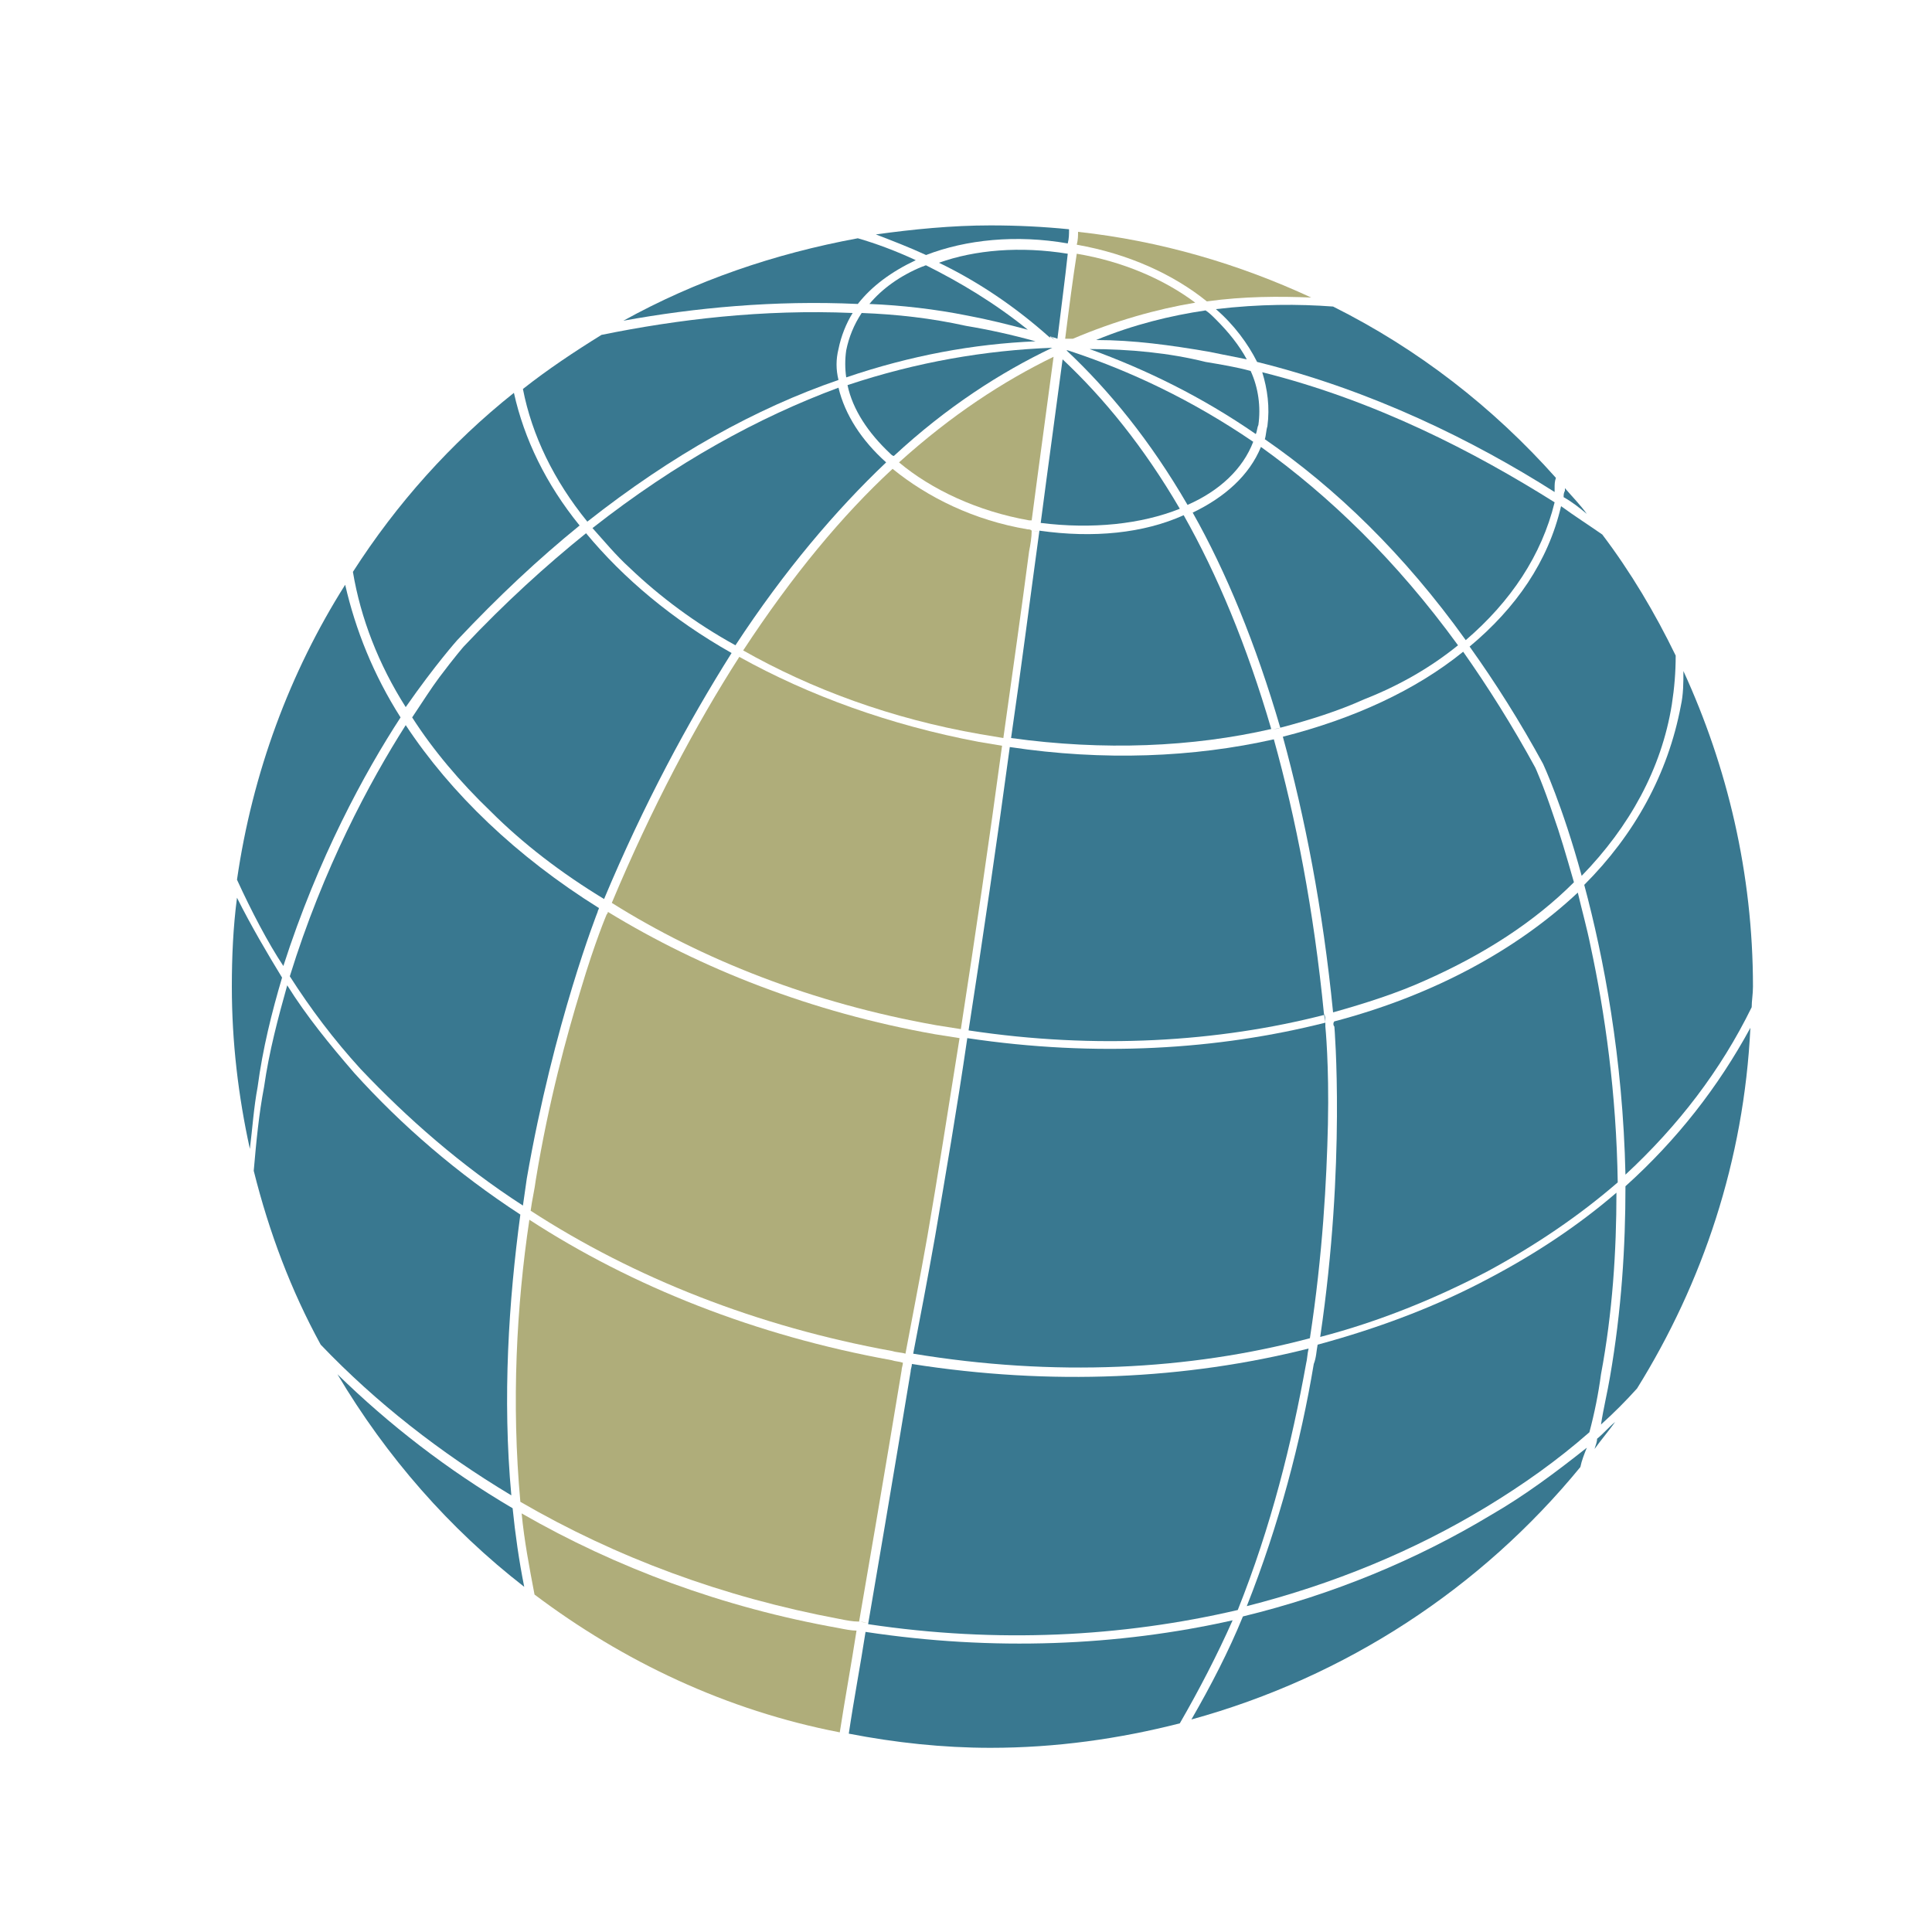 <?xml version="1.0" encoding="utf-8"?>
<!-- Generator: Adobe Illustrator 18.1.0, SVG Export Plug-In . SVG Version: 6.00 Build 0)  -->
<svg version="1.0" id="Layer_1" xmlns="http://www.w3.org/2000/svg" xmlns:xlink="http://www.w3.org/1999/xlink" x="0px" y="0px"
	 viewBox="0 0 150 150" enable-background="new 0 0 150 150" xml:space="preserve">
<g>
	<path fill="#397890" d="M71.9,19.8L71.9,19.8c3.1-1.2,7-1.6,11-0.9c0.1-0.4,0.1-0.7,0.1-1.1c-2-0.2-4-0.3-6.1-0.3
		c-3,0-6,0.3-8.9,0.7C69.3,18.7,70.6,19.2,71.9,19.8C71.9,19.8,71.9,19.8,71.9,19.8z"/>
	<path fill="#397890" d="M35.5,49.7c3.2-3.4,6.3-6.3,9.5-8.9c-2.6-3.2-4.3-6.7-5.1-10.3c-4.9,3.9-9.1,8.6-12.5,13.9
		c0.6,3.6,2,7.2,4.1,10.5C33.8,51.6,35.5,49.7,35.5,49.7z"/>
	<path fill="#397890" d="M66.6,23.6c1.1-1.4,2.6-2.5,4.5-3.4c-1.5-0.7-3.1-1.3-4.5-1.7c-6.5,1.2-12.6,3.3-18.2,6.4
		C53.9,23.9,60.1,23.3,66.6,23.6z"/>
	<path fill="#397890" d="M31.1,55.7c-2.1-3.3-3.5-6.8-4.3-10.3c-4.3,6.8-7.2,14.6-8.4,22.9c1.1,2.4,2.4,4.9,3.6,6.7
		C24.7,66.6,28.3,60,31.1,55.7z"/>
	<path fill="#397890" d="M26.2,106.7c3.8,6.4,8.7,12,14.5,16.5c-0.4-2-0.7-4.1-0.9-6.1C34.7,114.1,30.2,110.6,26.2,106.7z"/>
	<path fill="#AFAD7A" d="M65.1,126.4c-9-1.6-17.3-4.7-24.6-8.9c0.2,2.1,0.6,4.2,1,6.3c6.9,5.2,14.9,9,23.7,10.7
		c0.4-2.6,0.9-5.3,1.3-7.9C66.1,126.6,65.6,126.5,65.1,126.4z"/>
	<path fill="#397890" d="M21.9,75.9c-1.1-1.8-2.4-4-3.5-6.2c-0.3,2.3-0.4,4.6-0.4,6.9c0,4.3,0.5,8.5,1.4,12.6
		c0.2-1.6,0.3-3.2,0.6-4.8C20.4,81.4,21.1,78.6,21.9,75.9z"/>
	<path fill="#397890" d="M115.8,117.6c-5.8,3.5-12.3,6.2-19.3,7.9c-1.1,2.7-2.5,5.4-4,8c12-3.3,22.5-10.2,30.2-19.6
		c0.1-0.5,0.3-1,0.5-1.5C120.8,114.3,118.4,116.1,115.8,117.6z"/>
	<path fill="#397890" d="M67.2,126.7c-0.4,2.6-0.9,5.2-1.3,7.9c3.6,0.7,7.3,1.1,11,1.1c5.1,0,10-0.7,14.7-1.9c1.5-2.6,2.9-5.3,4.1-8
		C86.8,127.8,77.1,128.2,67.2,126.7z"/>
	<path fill="#397890" d="M83.6,19L83.6,19c-0.2,0-0.4-0.1-0.7-0.1C83.2,18.9,83.4,19,83.6,19z"/>
	<path fill="#397890" d="M123,68.7c1.5,5.6,3,13.4,3.2,22.5c4.1-3.8,7.4-8.1,9.8-13c0-0.5,0.1-1,0.1-1.6c0-8.8-2-17.1-5.4-24.5
		c0,0.9,0,1.8-0.2,2.7C129.5,60.1,126.9,64.8,123,68.7z"/>
	<path fill="#397890" d="M126.2,92.1c0,4.7-0.3,9.6-1.2,14.8c-0.2,1.2-0.5,2.4-0.7,3.7c1-0.9,1.9-1.8,2.8-2.8
		c5.1-8.2,8.3-17.7,8.8-28C133.4,84.4,130.2,88.5,126.2,92.1z"/>
	<path fill="#397890" d="M114.1,50.2c2,2.8,3.9,5.8,5.7,9.1c0,0,1.5,3.2,3,8.7c3.7-3.8,6.2-8.3,7-13.3c0.2-1.3,0.3-2.5,0.3-3.8
		c-1.6-3.3-3.5-6.5-5.7-9.4c-1-0.7-2.1-1.4-3.2-2.2C120.2,43.6,117.7,47.2,114.1,50.2z"/>
	<path fill="#AFAD7A" d="M83.6,19c4,0.7,7.5,2.3,10.1,4.4c2.9-0.4,5.6-0.4,8.1-0.3c-5.6-2.6-11.7-4.4-18.1-5.1
		C83.7,18.3,83.7,18.6,83.6,19L83.6,19z"/>
	<path fill="#397890" d="M121.4,38.6c0.7,0.4,1.2,0.8,1.8,1.3c-0.5-0.7-1.1-1.3-1.7-2c0,0.1,0,0.2,0,0.2
		C121.4,38.3,121.4,38.4,121.4,38.6z"/>
	<path fill="#397890" d="M94.4,24c1.4,1.2,2.5,2.7,3.2,4.1c8.9,2.2,16.8,6.1,23.1,10.1v0l0,0c0-0.1,0-0.2,0-0.3c0-0.3,0-0.5,0.1-0.8
		c-4.9-5.5-10.7-10-17.3-13.3C100.8,23.6,97.8,23.6,94.4,24z"/>
	<path fill="#397890" d="M113.2,50.1c-4.8-6.6-10-11.6-15.3-15.4c-0.9,2.2-2.8,3.9-5.3,5.1c2.6,4.6,4.9,10.2,6.8,16.7
		c2.3-0.6,4.5-1.3,6.5-2.2C108.7,53.2,111.1,51.8,113.2,50.1z"/>
	<path fill="#397890" d="M38.1,63c2.5,2.5,5.5,4.8,8.8,6.8c3.1-7.4,6.5-13.7,9.9-19.1c-4.6-2.6-8.4-5.8-11.3-9.3
		c-3.1,2.5-6.3,5.4-9.5,8.8c0,0-0.7,0.8-1.9,2.4c-0.6,0.8-1.3,1.9-2.1,3.1C33.6,58.2,35.7,60.7,38.1,63z"/>
	<path fill="#397890" d="M40.6,93.6c0.1-0.7,0.2-1.4,0.3-2.1c2.1-12.1,5.5-20.7,5.5-20.7c0-0.1,0.1-0.2,0.1-0.3
		c-6.4-4-11.5-8.9-15-14.2c-2.8,4.4-6.4,11.1-9,19.5c1.6,2.5,3.4,4.9,5.5,7.2C31.6,86.8,35.8,90.5,40.6,93.6z"/>
	<path fill="#397890" d="M123.8,112.5c0.5-0.7,1.1-1.4,1.6-2.1c-0.5,0.4-0.9,0.9-1.4,1.3C124,111.9,123.9,112.2,123.8,112.5z"/>
	<path fill="#AFAD7A" d="M72.7,79.6c0.6,0.1,1.3,0.2,1.9,0.3c1.1-7.1,2.2-14.6,3.2-22c-0.6-0.1-1.2-0.2-1.8-0.3
		c-6.9-1.3-13.2-3.6-18.6-6.6c-3.4,5.3-6.8,11.7-9.9,19.1C54.5,74.5,63.1,77.9,72.7,79.6z"/>
	<path fill="#AFAD7A" d="M70,106.4c0-0.2,0.1-0.4,0.1-0.6c-0.3-0.1-0.6-0.1-0.9-0.2c-10.5-1.9-20.1-5.7-28.1-10.9
		c-1,6.7-1.4,14.2-0.7,21.9c-0.2-0.1-0.5-0.3-0.7-0.4c0.2,0.1,0.5,0.3,0.7,0.4c7.4,4.3,15.7,7.4,24.8,9.1c0.5,0.1,1,0.2,1.5,0.2
		c0.2,0,0.4,0.1,0.7,0.1c-0.2,0-0.4-0.1-0.7-0.1C68.5,115.5,70,106.4,70,106.4z"/>
	<path fill="#397890" d="M101.4,105.9c0.1-0.4,0.1-0.8,0.2-1.2c-9.5,2.4-20,2.9-30.8,1.2c0,0.2-0.1,0.4-0.1,0.6
		c0,0-1.5,9.1-3.3,19.6c10,1.5,19.7,1,28.7-1.1c0.3-0.1,0.5-0.2,0.8-0.2c-0.3,0-0.5,0.1-0.8,0.2C98.7,118.5,100.3,112,101.4,105.9z"
		/>
	<path fill="#397890" d="M40.4,94.3c-4.9-3.2-9.2-6.9-12.9-11c-1.9-2.2-3.7-4.4-5.2-6.8c-0.7,2.5-1.4,5.1-1.8,7.9
		c-0.4,2.1-0.6,4.2-0.8,6.5c1.2,4.8,2.9,9.3,5.2,13.5c4.3,4.5,9.3,8.4,14.8,11.7C39,108.5,39.5,101,40.4,94.3z"/>
	<path fill="#397890" d="M101.7,103.9c1-6.5,1.3-12.3,1.4-16.6c0.1-4.7-0.2-7.6-0.2-7.6c0-0.1,0-0.2,0-0.3c0-0.3,0-0.5-0.1-0.7
		c0,0.2,0.1,0.5,0.1,0.7c-8.3,2.1-17.8,2.7-27.8,1.2c-0.8,5.5-1.7,10.7-2.5,15.4c-0.6,3.4-1.2,6.5-1.7,9.1
		C81.8,106.9,92.3,106.4,101.7,103.9z"/>
	<path fill="#397890" d="M79.8,25.6c-2.6-2.1-5.3-3.7-7.9-5c-0.1,0-0.2,0.1-0.3,0.1c-1.7,0.7-3.1,1.7-4.1,2.9
		c2.5,0.1,5.1,0.4,7.6,0.9C76.7,24.8,78.3,25.2,79.8,25.6z"/>
	<path fill="#397890" d="M98.4,33.1c-0.1,0.3-0.1,0.7-0.2,1c5.5,3.8,10.8,8.9,15.6,15.6c3.5-3,5.9-6.6,6.9-10.7
		c-6.2-3.9-13.9-7.9-22.7-10.1C98.4,30.2,98.6,31.6,98.4,33.1z"/>
	<path fill="#AFAD7A" d="M82.7,26.3c0.2,0,0.4,0,0.6,0c3.3-1.4,6.5-2.3,9.5-2.8c-2.4-1.8-5.6-3.2-9.2-3.8l0,0l0,0
		C83.3,21.6,83,23.9,82.7,26.3z"/>
	<path fill="#397890" d="M93.8,27.3c1,0.2,2,0.4,3,0.6c-0.6-1.1-1.4-2.1-2.4-3.1c-0.3-0.3-0.5-0.5-0.8-0.7c-2.7,0.4-5.6,1.1-8.5,2.3
		C88,26.4,90.9,26.8,93.8,27.3z"/>
	<path fill="#397890" d="M103.5,78.6c2.5-0.7,5-1.5,7.2-2.5c4.5-2,8.4-4.5,11.5-7.6c-0.6-2.1-1.1-3.8-1.6-5.2
		c-0.8-2.4-1.4-3.7-1.4-3.7c-1.8-3.3-3.7-6.3-5.6-9c-3.7,3-8.5,5.2-14,6.6C101.3,63.4,102.7,70.5,103.5,78.6z"/>
	<path fill="#397890" d="M125.5,92.6c-2.9,2.5-6.2,4.7-9.8,6.6c-4.1,2.2-8.6,3.9-13.4,5.2c-0.1,0.5-0.1,1-0.3,1.5
		c-1,6-2.7,12.5-5.2,18.8c6.7-1.7,13-4.3,18.6-7.7c2.8-1.7,5.5-3.6,8-5.8c0.4-1.5,0.7-3,0.9-4.5C125.2,101.9,125.5,97.1,125.5,92.6z
		"/>
	<path fill="#397890" d="M81.9,26.4c-0.1-0.1-0.3-0.2-0.4-0.3c0.2,0.1,0.4,0.1,0.6,0.2c0.3-2.5,0.6-4.7,0.8-6.6
		c-3.7-0.6-7.2-0.3-10,0.7c2.9,1.4,5.8,3.3,8.6,5.8C81.6,26.1,81.7,26.2,81.9,26.4z"/>
	<path fill="#397890" d="M65.1,27.1c0.2-1,0.6-2,1.1-2.8c-7-0.3-13.6,0.5-19.5,1.7c-2.1,1.3-4.2,2.7-6.1,4.2c0.7,3.6,2.4,7.1,5,10.3
		c6.6-5.2,13.1-8.8,19.5-11C64.9,28.7,64.9,27.9,65.1,27.1z"/>
	<path fill="#397890" d="M78.4,58c-1,7.4-2.1,14.9-3.2,22c9.9,1.5,19.4,0.9,27.6-1.2c-0.8-8.2-2.2-15.3-3.9-21.4
		C92.7,58.8,85.7,59.1,78.4,58z"/>
	<path fill="#AFAD7A" d="M79.8,41.1c-4.2-0.7-7.8-2.5-10.5-4.7c-3.9,3.6-7.8,8.3-11.6,14.1c5.3,3,11.5,5.3,18.4,6.5
		c0.6,0.1,1.2,0.2,1.8,0.3c0.7-5,1.4-9.9,2-14.5c0.1-0.5,0.2-1.1,0.2-1.6c0.2,0,0.4,0.1,0.7,0.1c-0.2,0-0.5-0.1-0.7-0.1
		C80,41.1,79.9,41.1,79.8,41.1z"/>
	<path fill="#397890" d="M103.6,79.7c0,0,0.9,10.6-1.1,24.1c4.6-1.2,9-3,13-5.1c3.7-2,7.1-4.3,10.1-6.9c-0.1-6.9-1-13.2-2.1-18.3
		c-0.3-1.5-0.7-2.9-1-4.2c-4.8,4.5-11.3,8-18.9,10C103.5,79.4,103.5,79.6,103.6,79.7z"/>
	<path fill="#397890" d="M99.4,56.5L99.4,56.5c-0.2,0.1-0.4,0.1-0.7,0.1C98.9,56.6,99.1,56.6,99.4,56.5z"/>
	<path fill="#397890" d="M48.9,44.1c2.3,2.2,5.1,4.3,8.2,6c3.8-5.8,7.8-10.5,11.7-14.2c-1.9-1.7-3.2-3.7-3.7-5.8
		C58.9,32.4,52.5,35.9,46,41C46.9,42,47.8,43.1,48.9,44.1z"/>
	<path fill="#397890" d="M80.7,41.2c-0.7,5.1-1.4,10.6-2.2,16.1c7.2,1,14.1,0.7,20.2-0.7c-1.9-6.5-4.2-12-6.8-16.6
		C88.8,41.4,84.9,41.8,80.7,41.2z"/>
	<path fill="#397890" d="M84.6,27.1c4.4,1.6,8.7,3.7,12.9,6.6c0.1-0.2,0.1-0.5,0.2-0.7c0.2-1.4,0-2.9-0.6-4.2
		c-1.1-0.3-2.3-0.5-3.5-0.7C90.8,27.4,87.7,27.1,84.6,27.1z"/>
	<path fill="#AFAD7A" d="M41.6,91.6c-0.1,0.8-0.3,1.6-0.4,2.4c8,5.2,17.6,9,28.1,10.9c0.3,0.1,0.7,0.1,1,0.2
		c0.5-2.7,1.1-5.7,1.7-9.1c0.8-4.6,1.6-9.8,2.5-15.4c-0.6-0.1-1.3-0.2-1.9-0.3c-9.6-1.7-18.2-5.1-25.4-9.5c0,0.1-0.1,0.2-0.1,0.2
		c0,0-0.9,2.1-2,5.8C44,80.4,42.6,85.5,41.6,91.6z"/>
	<path fill="#397890" d="M82.6,26.6c0,0.1,0,0.3-0.1,0.4h0C82.6,26.9,82.6,26.7,82.6,26.6z"/>
	<path fill="#397890" d="M97.3,34.3c-4.7-3.2-9.5-5.5-14.4-7.1c0,0-0.1,0-0.1,0c3.3,3.1,6.5,7,9.4,12C94.7,38.1,96.5,36.4,97.3,34.3
		z"/>
	<path fill="#397890" d="M65.8,29.9c0.4,1.9,1.6,3.7,3.3,5.3c0.1,0.1,0.2,0.2,0.3,0.2c4.1-3.8,8.3-6.5,12.3-8.4v0h0
		C76.5,27.2,71.2,28.1,65.8,29.9z"/>
	<path fill="#397890" d="M66.9,24.3c-0.6,0.9-1,1.9-1.2,2.9c-0.1,0.7-0.1,1.4,0,2.1c5-1.7,9.9-2.6,14.7-2.8
		c-1.8-0.5-3.6-0.9-5.4-1.2C72.3,24.7,69.6,24.4,66.9,24.3z"/>
	<path fill="#397890" d="M91.6,39.5c-2.8-4.8-5.9-8.6-9.1-11.6c-0.5,3.8-1.1,8.1-1.7,12.7C84.8,41.1,88.6,40.7,91.6,39.5z"/>
	<path fill="#AFAD7A" d="M69.8,35.9c2.5,2.1,6.1,3.8,10.1,4.5c0.1,0,0.1,0,0.2,0c0.6-4.6,1.2-8.9,1.7-12.7
		C77.9,29.6,73.9,32.2,69.8,35.9z"/>
</g>
</svg>
